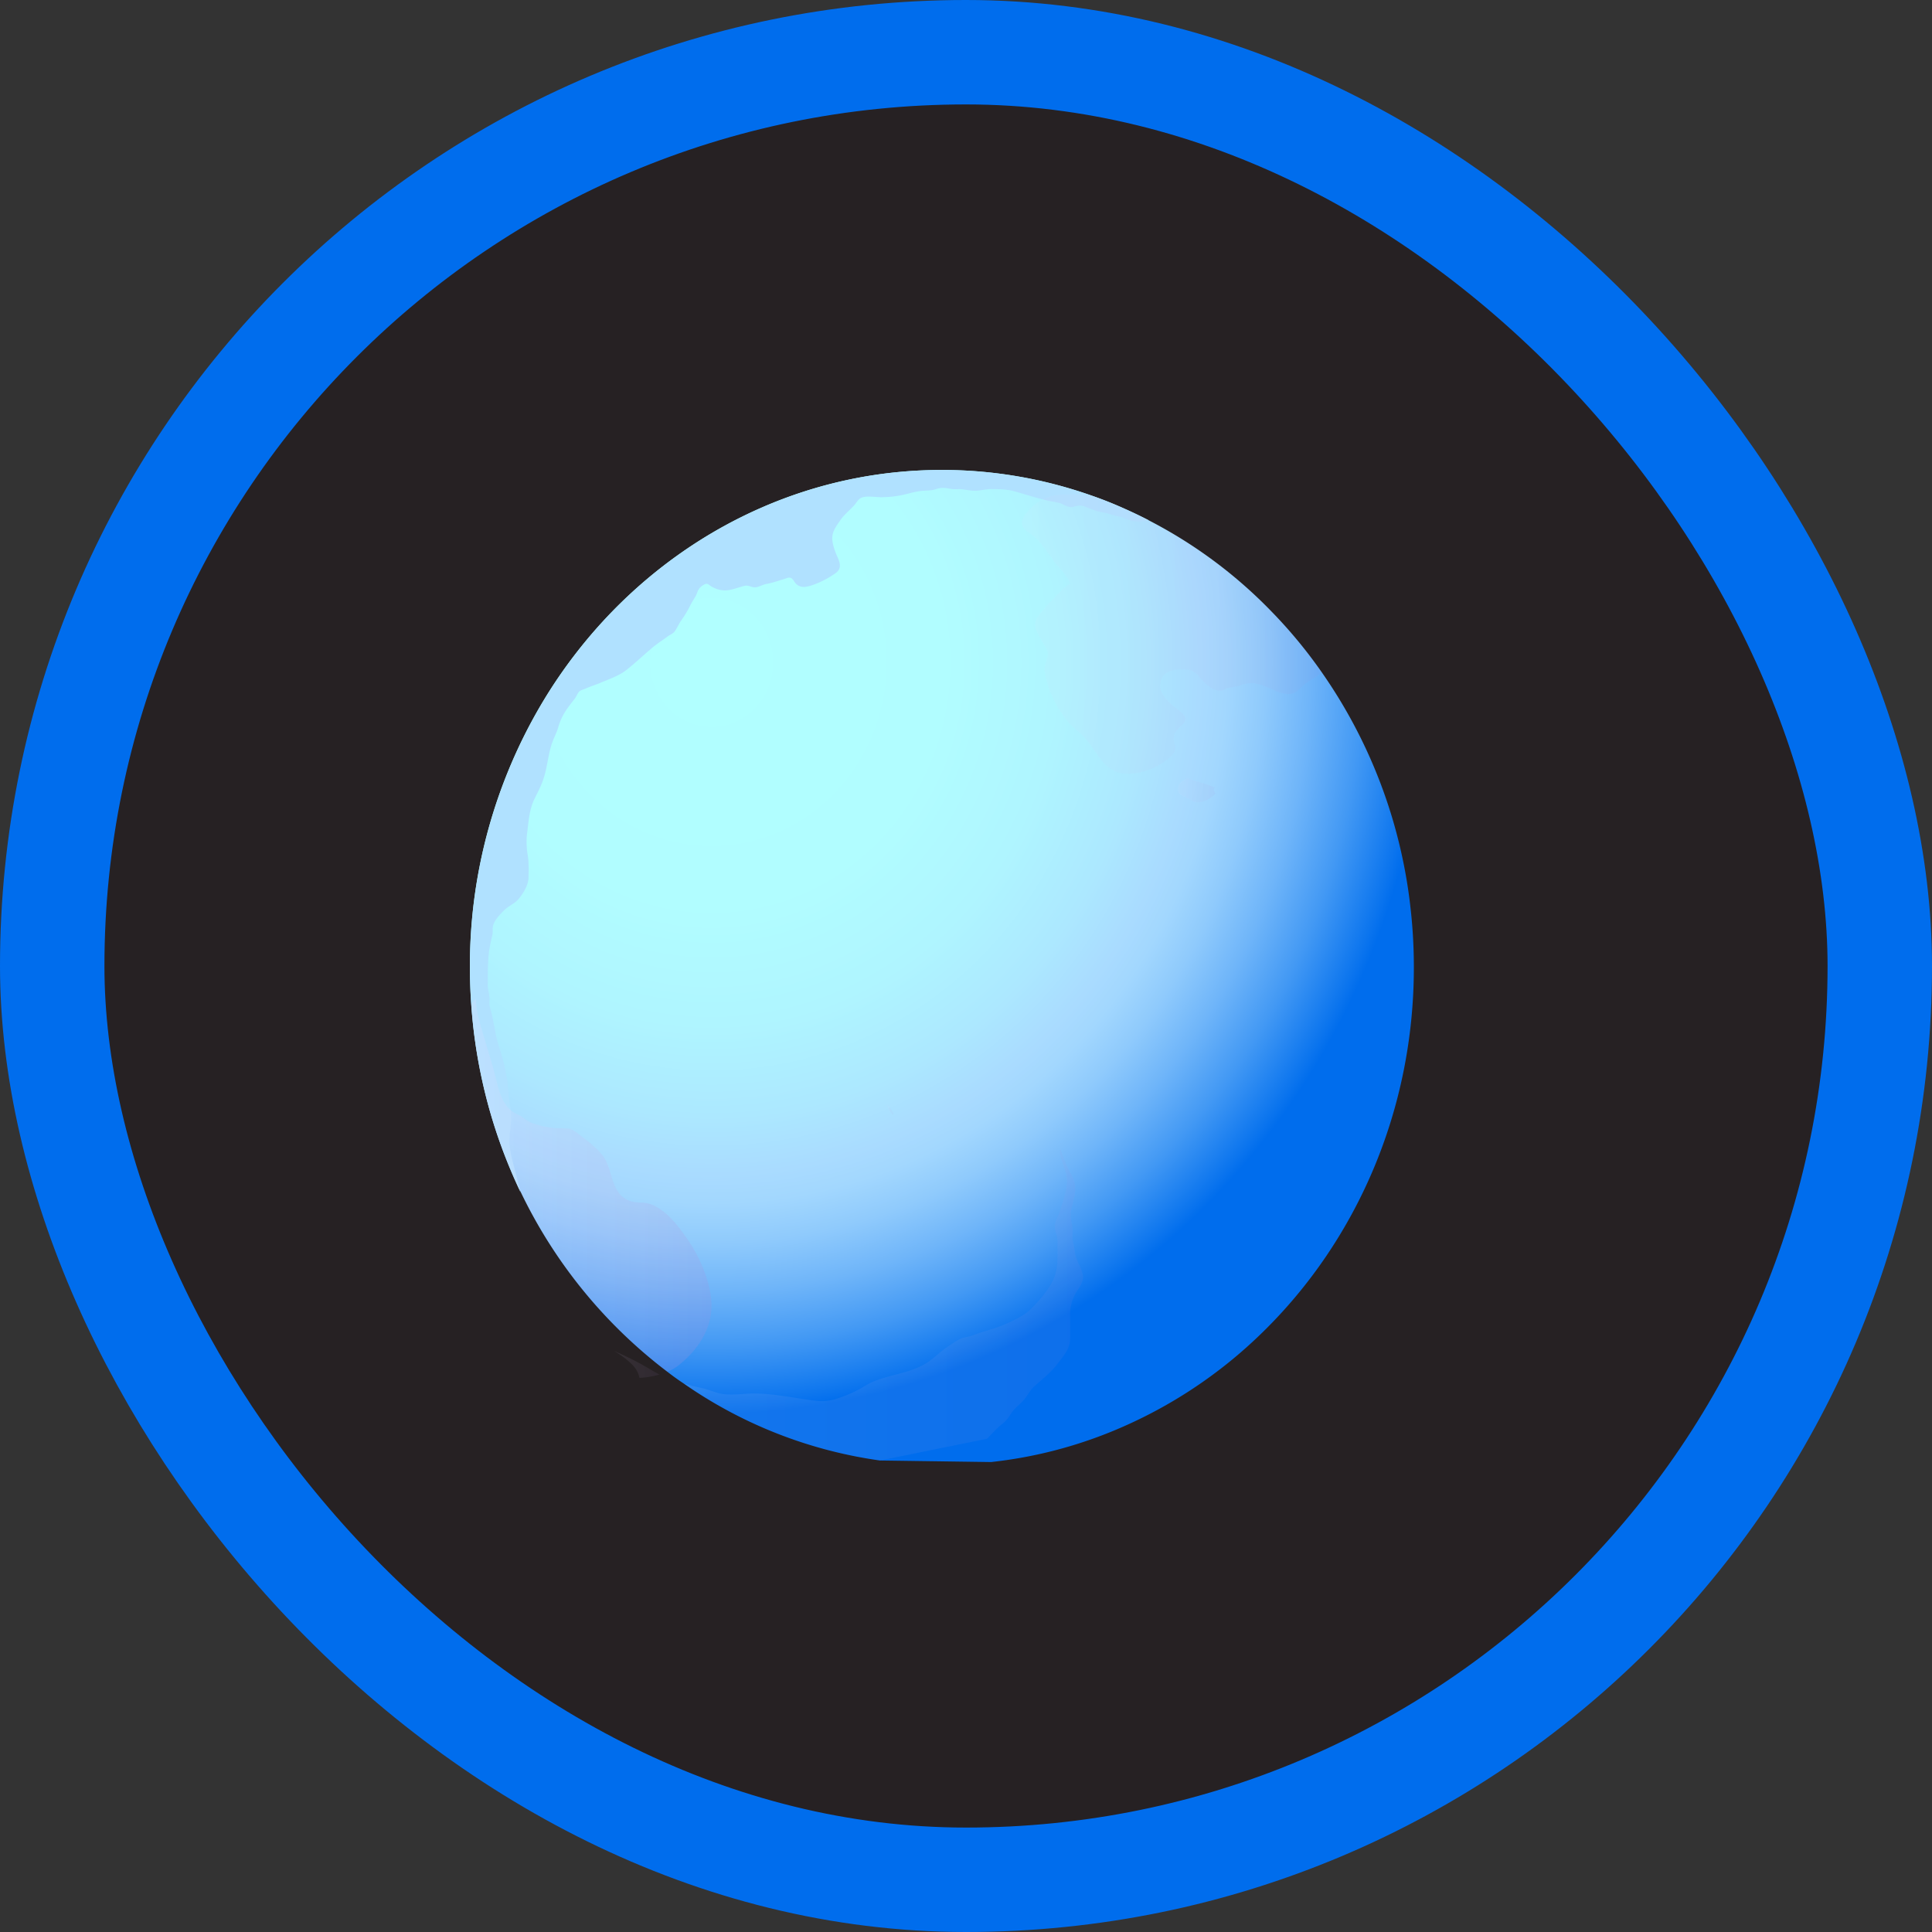 <svg width="37" height="37" fill="none" xmlns="http://www.w3.org/2000/svg"><rect width="100%" height="100%" fill="#333333" stroke="none"/><rect x="1" y="1" width="35" height="35" rx="17.5" fill="#262123" stroke="#006DED" stroke-width="2"/><path fill-rule="evenodd" clip-rule="evenodd" d="M16.853 27.97a8.662 8.662 0 01-3.759-1.474 4.768 4.768 0 01-.313-.225 9.444 9.444 0 01-2.81-3.446 9.643 9.643 0 01-.776-2.325c-.002-.002-.002-.003-.002-.008a9.907 9.907 0 01-.168-1.27 9.86 9.86 0 011.385-5.807 9.436 9.436 0 011.328-1.717C13.367 10.03 15.588 9 18.038 9a8.58 8.58 0 012.848.485c.221.074.435.16.648.257a8.999 8.999 0 012.831 1.984c.346.356.663.74.949 1.15a9.747 9.747 0 011.694 4.466v.002c.046.386.069.782.069 1.182 0 2.755-1.109 5.234-2.881 6.973a8.967 8.967 0 01-2.95 1.934 8.55 8.55 0 01-2.249.565l-.002.002" fill="url(#paint0_radial_83_1268)"/><path fill-rule="evenodd" clip-rule="evenodd" d="M22.002 9.965c-.03.004-.06.006-.09.014a.542.542 0 01-.282-.02c-.073-.022-.124-.052-.2-.066-.111-.018-.212-.069-.321-.083-.116-.016-.216-.064-.326-.106-.086-.032-.132-.022-.216 0-.084.024-.141-.014-.215-.047-.084-.038-.166-.044-.254-.062-.23-.05-.456-.127-.683-.189-.141-.038-.271-.038-.416-.04-.113-.002-.216.032-.328.032-.075 0-.14-.014-.216-.024-.076-.014-.154.002-.233-.01-.114-.018-.175-.036-.292.002-.085.03-.154.026-.24.032-.091.004-.2.03-.294.054a1.98 1.98 0 01-.528.07c-.107 0-.263-.031-.364.007-.067.024-.1.098-.146.149-.087.096-.196.18-.268.29-.075.106-.157.216-.151.353.005.117.057.255.107.362.05.114.066.217-.044.293a1.74 1.74 0 01-.462.236c-.107.032-.202.052-.292-.028-.032-.03-.053-.089-.093-.111-.042-.024-.086 0-.132.014-.113.034-.223.074-.338.095-.07.011-.131.05-.2.064-.084.016-.143-.048-.229-.026-.12.03-.242.082-.366.088a.521.521 0 01-.277-.084c-.044-.026-.055-.053-.105-.039a.284.284 0 00-.124.097c-.03.044-.04.103-.07.149-.03.05-.062.1-.09.155a2.104 2.104 0 01-.18.3c-.047.066-.08.154-.131.216-.027.032-.084.057-.118.08-.094.071-.193.133-.285.208-.175.145-.341.305-.52.446-.136.107-.329.171-.483.237-.097.043-.198.07-.294.115-.03.014-.09.028-.116.052-.035.033-.054.089-.084.133-.084.109-.174.217-.239.344a1.11 1.11 0 00-.087.227c-.035.107-.09.207-.124.314-.071.225-.084.458-.163.681-.045.13-.11.25-.168.368-.097.201-.11.44-.139.664-.015.13-.01.281.014.408.022.137.017.28.015.42-.002.149-.092.294-.181.406-.082.105-.206.143-.296.237-.076.079-.17.171-.202.284-.014.05-.002.107-.01.159-.025.116-.051.227-.069.346a3.657 3.657 0 00-.02.434c0 .074-.004.15-.002.225.003.07.028.137.032.21.004.05-.006.098 0 .148.01.056.03.114.042.169a7.2 7.2 0 01.078.394c.023.122.067.243.103.362.05.163.084.33.113.496.023.125.023.256.04.384.013.103.036.207.04.31.004.155-.03.31-.033.468-.002.264.1.53.157.785l.053.215A9.985 9.985 0 019 18.526a9.86 9.86 0 011.41-5.11 9.52 9.52 0 011.328-1.72C13.367 10.03 15.588 9 18.039 9a8.61 8.61 0 013.962.965z" fill="#B0E1FF"/><g opacity=".5" fill-rule="evenodd" clip-rule="evenodd"><g opacity=".4"><path opacity=".4" d="M16.996 21.176c-.002-.008-.004-.014-.004-.022.054.062.109.125.12.193-.05 0-.104-.119-.116-.17z" fill="url(#paint1_linear_83_1268)"/><path opacity=".4" d="M25.314 12.876c-.08.079-.185.13-.29.2-.078.052-.16.16-.239.194-.108.049-.263.003-.362-.04-.248-.106-.404-.205-.666-.104-.082.032-.149.028-.23.048-.068.016-.085.054-.167.054-.154 0-.297-.155-.396-.27-.12-.134-.174-.136-.35-.136-.164-.002-.355.048-.39.254-.045.247.242.436.392.56.22.183-.024.232-.114.403-.086.168.084.26-.044.408-.248.283-.832.492-1.16.293-.229-.14-.338-.402-.517-.599-.101-.113-.225-.201-.326-.314a2.064 2.064 0 01-.347-.599c.078.223-.056-.092-.1-.356-.019-.118.033-.197.054-.305.02-.115-.04-.161-.088-.252-.088-.174-.23-.32-.097-.506.08-.115.179-.223.276-.32.101-.102.206-.24.336-.306.017-.082-.229-.331-.282-.404-.126-.168-.246-.36-.401-.5-.061-.056-.18-.115-.217-.19-.084-.168.166-.38.274-.46.19-.138.36-.16.582-.16.14.002.286.004.433.014a6.94 6.94 0 01.656.26 9 9 0 012.831 1.984c.346.355.663.74.949 1.15z" fill="url(#paint2_linear_83_1268)"/><path opacity=".4" d="M22.71 14.903c.187.048.372.107.553.173-.029.04-.008.09.017.119a.552.552 0 01-.257.16c-.12.03-.172-.004-.264-.06-.09-.054-.202-.058-.198-.189.004-.14.134-.187.244-.205h-.095v.002z" fill="url(#paint3_linear_83_1268)"/><path opacity=".4" d="M12.436 26.215c.063.038.128.074.193.11a1.756 1.756 0 01-.382.063c-.028-.129-.09-.27-.479-.513.254.113.441.205.668.34z" fill="url(#paint4_linear_83_1268)"/><path opacity=".4" d="M16.853 27.97a8.661 8.661 0 01-3.759-1.474c.105.028.21.059.315.079.122.024.223.07.338.102.202.06.473.012.683.01.326 0 .635.06.956.107.229.034.402.07.63-.004.188-.06.371-.139.537-.241.355-.22.777-.212 1.147-.419.158-.088.284-.23.439-.331.08-.05.196-.14.282-.17.075-.026.141-.027.218-.058.185-.074.38-.114.562-.19.16-.065.409-.18.535-.304.164-.161.396-.427.467-.648.05-.152.05-.291.05-.454 0-.068-.002-.139 0-.207 0-.089-.02-.12-.038-.19-.046-.17.04-.234.08-.375.038-.129.082-.241.112-.376a.736.736 0 00-.023-.457c-.019-.068-.06-.154-.072-.215-.015-.068-.01-.136-.014-.209.002.087.094.276.12.348.058.147.165.271.172.432.008.153-.04.288-.072.433-.038.163.026.267.023.43-.002.07-.006.137.011.203.02.08.025.15.04.23.029.13.115.255.143.377.037.153-.084.272-.147.388a.853.853 0 00-.095.428c0 .143.004.288 0 .43-.004.198-.13.326-.24.473-.134.175-.296.296-.454.44-.08.075-.124.177-.197.258-.069.078-.16.145-.22.227-.07.099-.09.15-.188.227-.11.085-.193.185-.292.284" fill="url(#paint5_linear_83_1268)"/></g><path opacity=".4" d="M13.625 24.94c.026.49-.256.907-.613 1.194a.907.907 0 01-.23.137 9.445 9.445 0 01-2.81-3.446 9.64 9.64 0 01-.777-2.324c-.002-.002-.002-.004-.002-.008a9.907 9.907 0 01-.168-1.271c.03-.032.061-.064.093-.103-.003.312.107.57.191.873.063.225.138.444.191.671.044.186.082.348.195.503.072.1.137.139.244.19.082.037.145.11.227.142.18.07.402.114.593.11.101-.002.155 0 .24.05.06.037.111.087.168.127.13.097.254.201.361.328.164.195.158.467.29.682.109.18.27.237.471.237.397.002.744.493.95.812.191.3.367.736.386 1.096z" fill="url(#paint6_linear_83_1268)"/></g><defs><linearGradient id="paint1_linear_83_1268" x1="16.992" y1="21.251" x2="17.113" y2="21.251" gradientUnits="userSpaceOnUse"><stop stop-color="#E8DDFF"/><stop offset="1" stop-color="#AA8AD8"/></linearGradient><linearGradient id="paint2_linear_83_1268" x1="19.572" y1="12.144" x2="25.314" y2="12.144" gradientUnits="userSpaceOnUse"><stop stop-color="#E8DDFF"/><stop offset="1" stop-color="#AA8AD8"/></linearGradient><linearGradient id="paint3_linear_83_1268" x1="22.562" y1="15.136" x2="23.281" y2="15.136" gradientUnits="userSpaceOnUse"><stop stop-color="#E8DDFF"/><stop offset="1" stop-color="#AA8AD8"/></linearGradient><linearGradient id="paint4_linear_83_1268" x1="11.769" y1="26.131" x2="12.629" y2="26.131" gradientUnits="userSpaceOnUse"><stop stop-color="#E8DDFF"/><stop offset="1" stop-color="#AA8AD8"/></linearGradient><linearGradient id="paint5_linear_83_1268" x1="13.095" y1="24.958" x2="20.742" y2="24.958" gradientUnits="userSpaceOnUse"><stop stop-color="#E8DDFF"/><stop offset="1" stop-color="#AA8AD8"/></linearGradient><linearGradient id="paint6_linear_83_1268" x1="9.025" y1="22.695" x2="13.627" y2="22.695" gradientUnits="userSpaceOnUse"><stop stop-color="#E8DDFF"/><stop offset="1" stop-color="#AA8AD8"/></linearGradient><radialGradient id="paint0_radial_83_1268" cx="0" cy="0" r="1" gradientUnits="userSpaceOnUse" gradientTransform="matrix(15.129 0 0 15.944 13.636 12.67)"><stop offset=".006" stop-color="#B1FFFF"/><stop offset=".293" stop-color="#B1FDFF"/><stop offset=".436" stop-color="#AFF5FF"/><stop offset=".547" stop-color="#ACE8FF"/><stop offset=".617" stop-color="#A9DBFF"/><stop offset=".651" stop-color="#A2D7FE"/><stop offset=".699" stop-color="#8FCAFC"/><stop offset=".757" stop-color="#6FB5F9"/><stop offset=".822" stop-color="#4399F4"/><stop offset=".891" stop-color="#0C75EE"/><stop offset=".905" stop-color="#006DED"/></radialGradient></defs></svg>